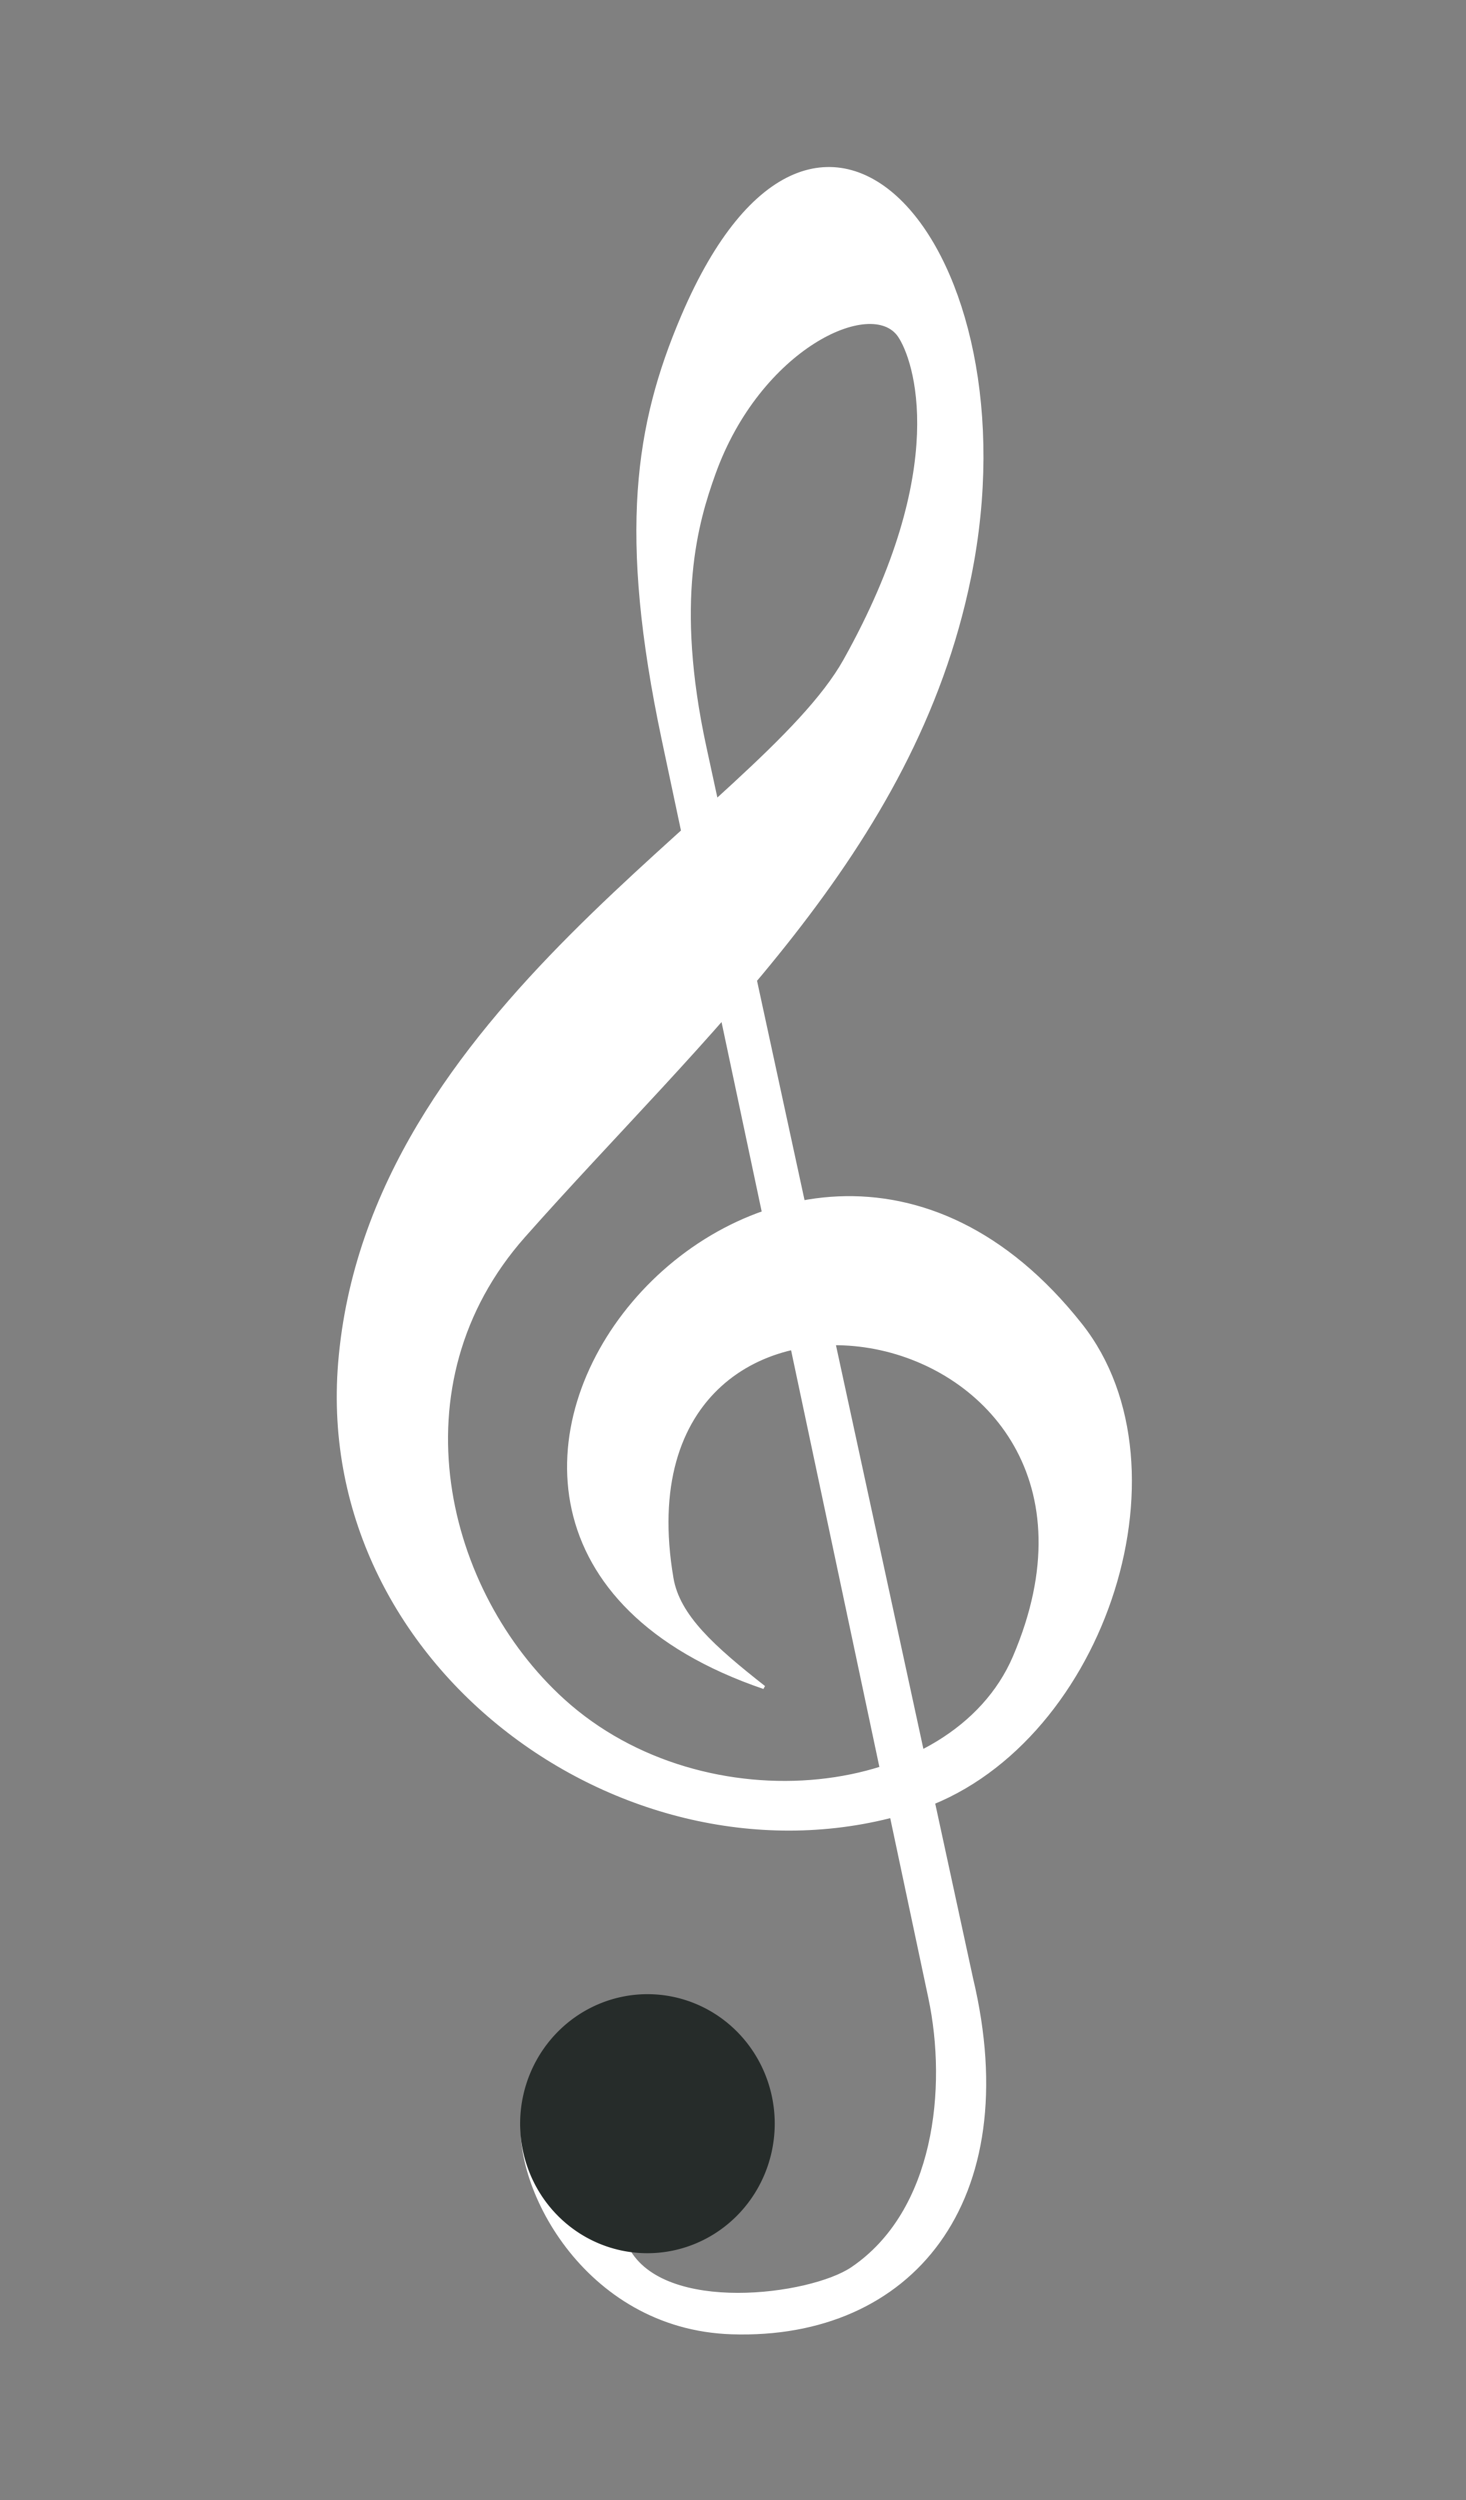 <svg xmlns="http://www.w3.org/2000/svg" width="44" height="75" version="1.0">
    <rect width="100%" height="100%" fill="#808080" stroke="none"/>
    <path fill="#fff" d="M39.709 63.679c-.392 2.092 1.79 6.436 6.182 6.578 5.308.172 8.7-3.89 7.12-10.516l-7.924-36.57c-.944-4.353-.236-6.714.268-8.121 1.344-3.754 4.7-5.303 5.518-4.1.467.685 1.595 3.894-1.617 9.64-2.505 4.483-14.159 10.36-15.014 20.878-.74 9.146 8.834 15.901 17.097 13.246 5.487-1.763 8.315-10.09 4.92-14.385-8.963-11.335-23.335 6.012-9.412 10.764-1.514-1.19-2.546-2.113-2.739-3.24-1.87-10.976 14.633-8.078 10.186 2.334-1.828 4.282-9.214 5.11-13.42 1.29-3.523-3.2-5.087-9.364-1.166-13.79 5.31-5.993 11.58-11.373 13.246-19.578 1.97-9.703-4.46-17.267-8.525-7.723-1.364 3.202-1.872 6.417-.566 12.578l7.918 37.347c.566 2.674.187 6.353-2.309 8.044-1.236.838-5.61 1.415-6.68-.585" style="fill:#fff;fill-opacity:1;fill-rule:nonzero;stroke:#fff;stroke-width:.1;stroke-linecap:butt;stroke-linejoin:miter;stroke-miterlimit:4;stroke-dasharray:none;stroke-opacity:1" transform="translate(-24.386 -.987) scale(1.01)"/>
    <path transform="rotate(-178.925 34.238 67.384) scale(1.096)" d="M48.249 64.584a3.44 3.499 0 1 1-6.88 0 3.44 3.499 0 1 1 6.88 0z" style="fill:#262c2a;fill-opacity:1;stroke:#262c2a;stroke-width:.092;stroke-miterlimit:4;stroke-dasharray:none;stroke-opacity:1"/>
</svg>
